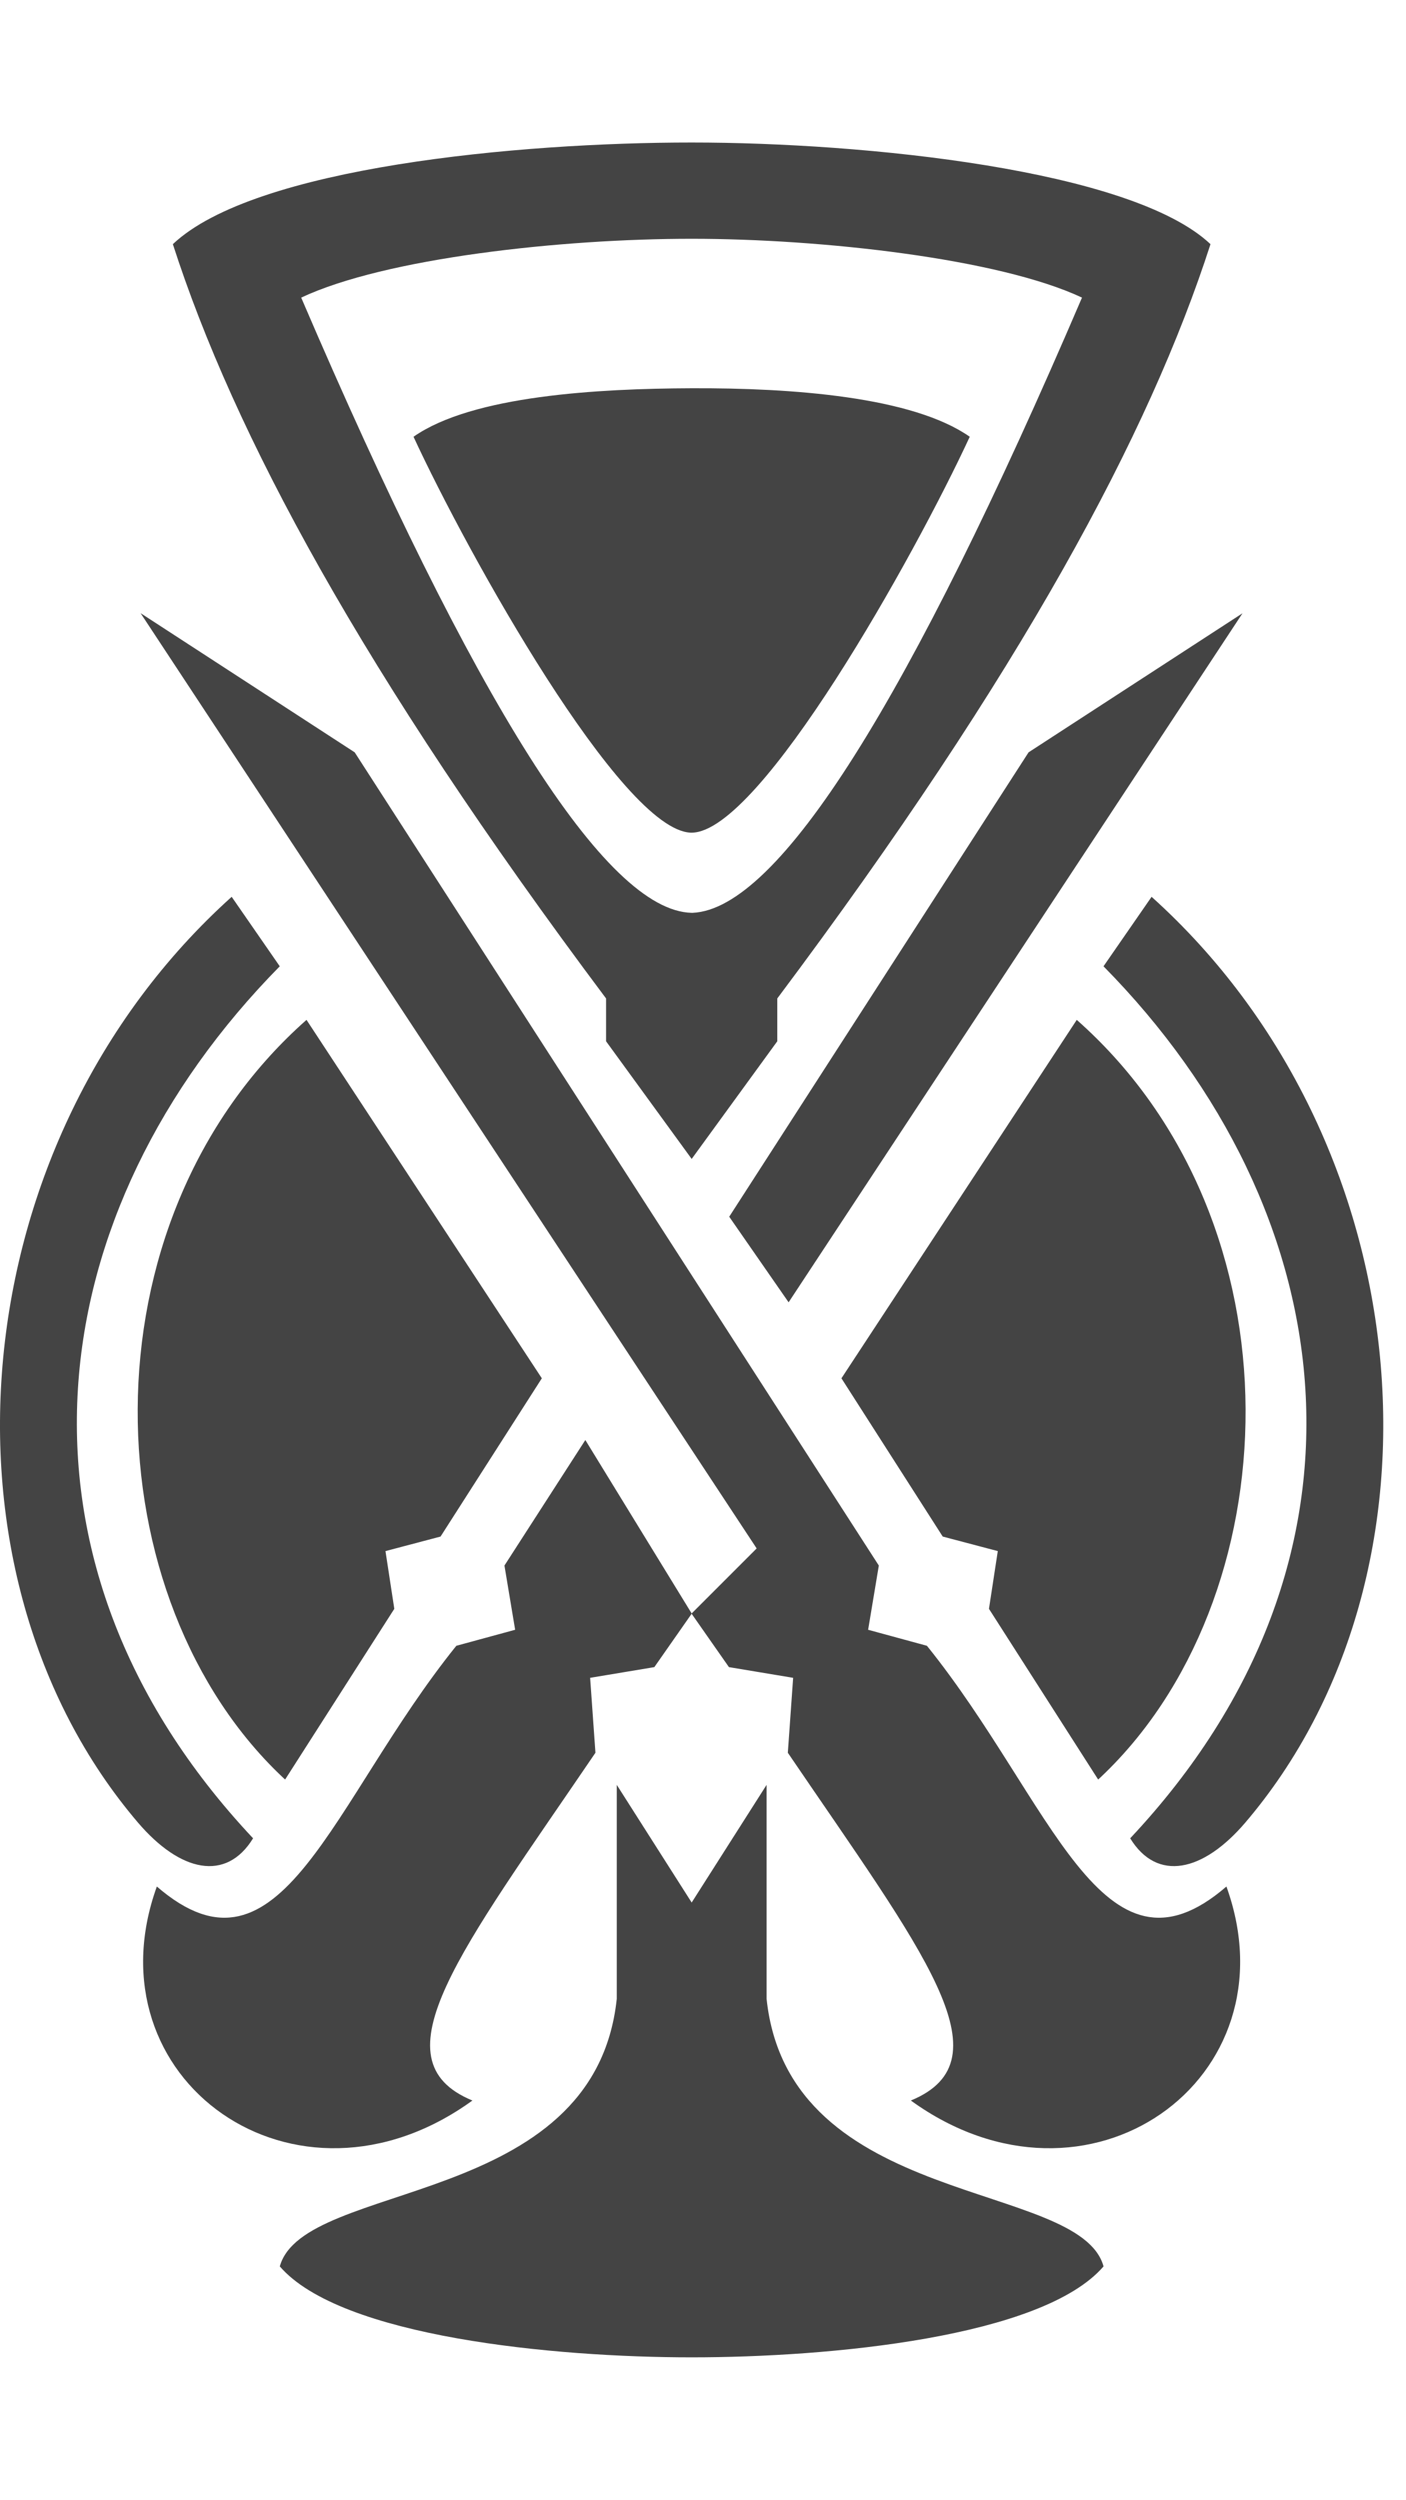 <!-- Generated by IcoMoon.io -->
<svg version="1.1" xmlns="http://www.w3.org/2000/svg" width="18" height="32" viewBox="0 0 18 32">
<title>watermark-maestros</title>
<path fill="#444" d="M8.854 30.171c-1.757 0-4.492-0.261-5.272-1.164 0.308-1.112 4.027-0.729 4.314-3.424v-2.739l0.959 1.506 0.959-1.506v2.739c0.287 2.695 4.006 2.312 4.314 3.424-0.786 0.91-3.515 1.164-5.272 1.164zM1.802 7.849l2.739 1.78 6.71 10.408-0.137 0.822 0.753 0.205c1.603 1.991 2.241 4.458 3.834 3.081 0.89 2.467-1.777 4.377-4.040 2.739 1.262-0.52 0.147-1.918-1.575-4.451l0.068-0.959-0.822-0.137-0.479-0.685 0.834-0.834-7.887-11.97zM7.492 18.433l-1.034 1.604 0.137 0.822-0.753 0.205c-1.603 1.991-2.241 4.458-3.834 3.081-0.89 2.467 1.777 4.377 4.040 2.739-1.262-0.52-0.147-1.918 1.575-4.451l-0.068-0.959 0.822-0.137 0.479-0.685-1.362-2.221zM3.582 12.368l-0.616-0.89c-3.477 3.129-3.922 8.652-1.203 11.845 0.545 0.64 1.133 0.765 1.477 0.205-3.361-3.577-2.733-8.042 0.342-11.161zM14.127 12.368l0.616-0.89c3.477 3.129 3.922 8.652 1.203 11.845-0.545 0.64-1.133 0.765-1.477 0.205 3.361-3.577 2.733-8.042-0.342-11.161zM6.937 17.641l-3.013-4.588c-2.936 2.597-2.736 7.442-0.274 9.723l1.398-2.185-0.113-0.739 0.705-0.186 1.297-2.026zM10.772 17.641l3.013-4.588c2.936 2.597 2.736 7.442 0.274 9.723l-1.398-2.185 0.113-0.739-0.705-0.186-1.297-2.026zM9.336 15.573l0.76 1.095 5.811-8.819-2.739 1.78-3.832 5.943zM8.867 11.683c1.101-0.048 2.77-2.705 4.985-7.874-1.061-0.499-3.332-0.753-4.998-0.753s-3.92 0.246-4.998 0.753c2.225 5.189 3.898 7.847 4.998 7.874l0.013-0zM8.844 10.657c-0.886-0.030-2.853-3.56-3.55-5.067 0.755-0.529 2.373-0.616 3.559-0.621 1.289-0.005 2.83 0.108 3.562 0.621-0.7 1.513-2.68 5.064-3.56 5.067l-0.010-0zM7.759 13.327v-0.548c-3.13-4.179-4.767-7.238-5.546-9.654 1.043-0.986 4.428-1.301 6.642-1.301s5.631 0.346 6.642 1.301c-0.779 2.416-2.416 5.475-5.546 9.654v0.548l-1.096 1.506-1.096-1.506z"></path>
</svg>
